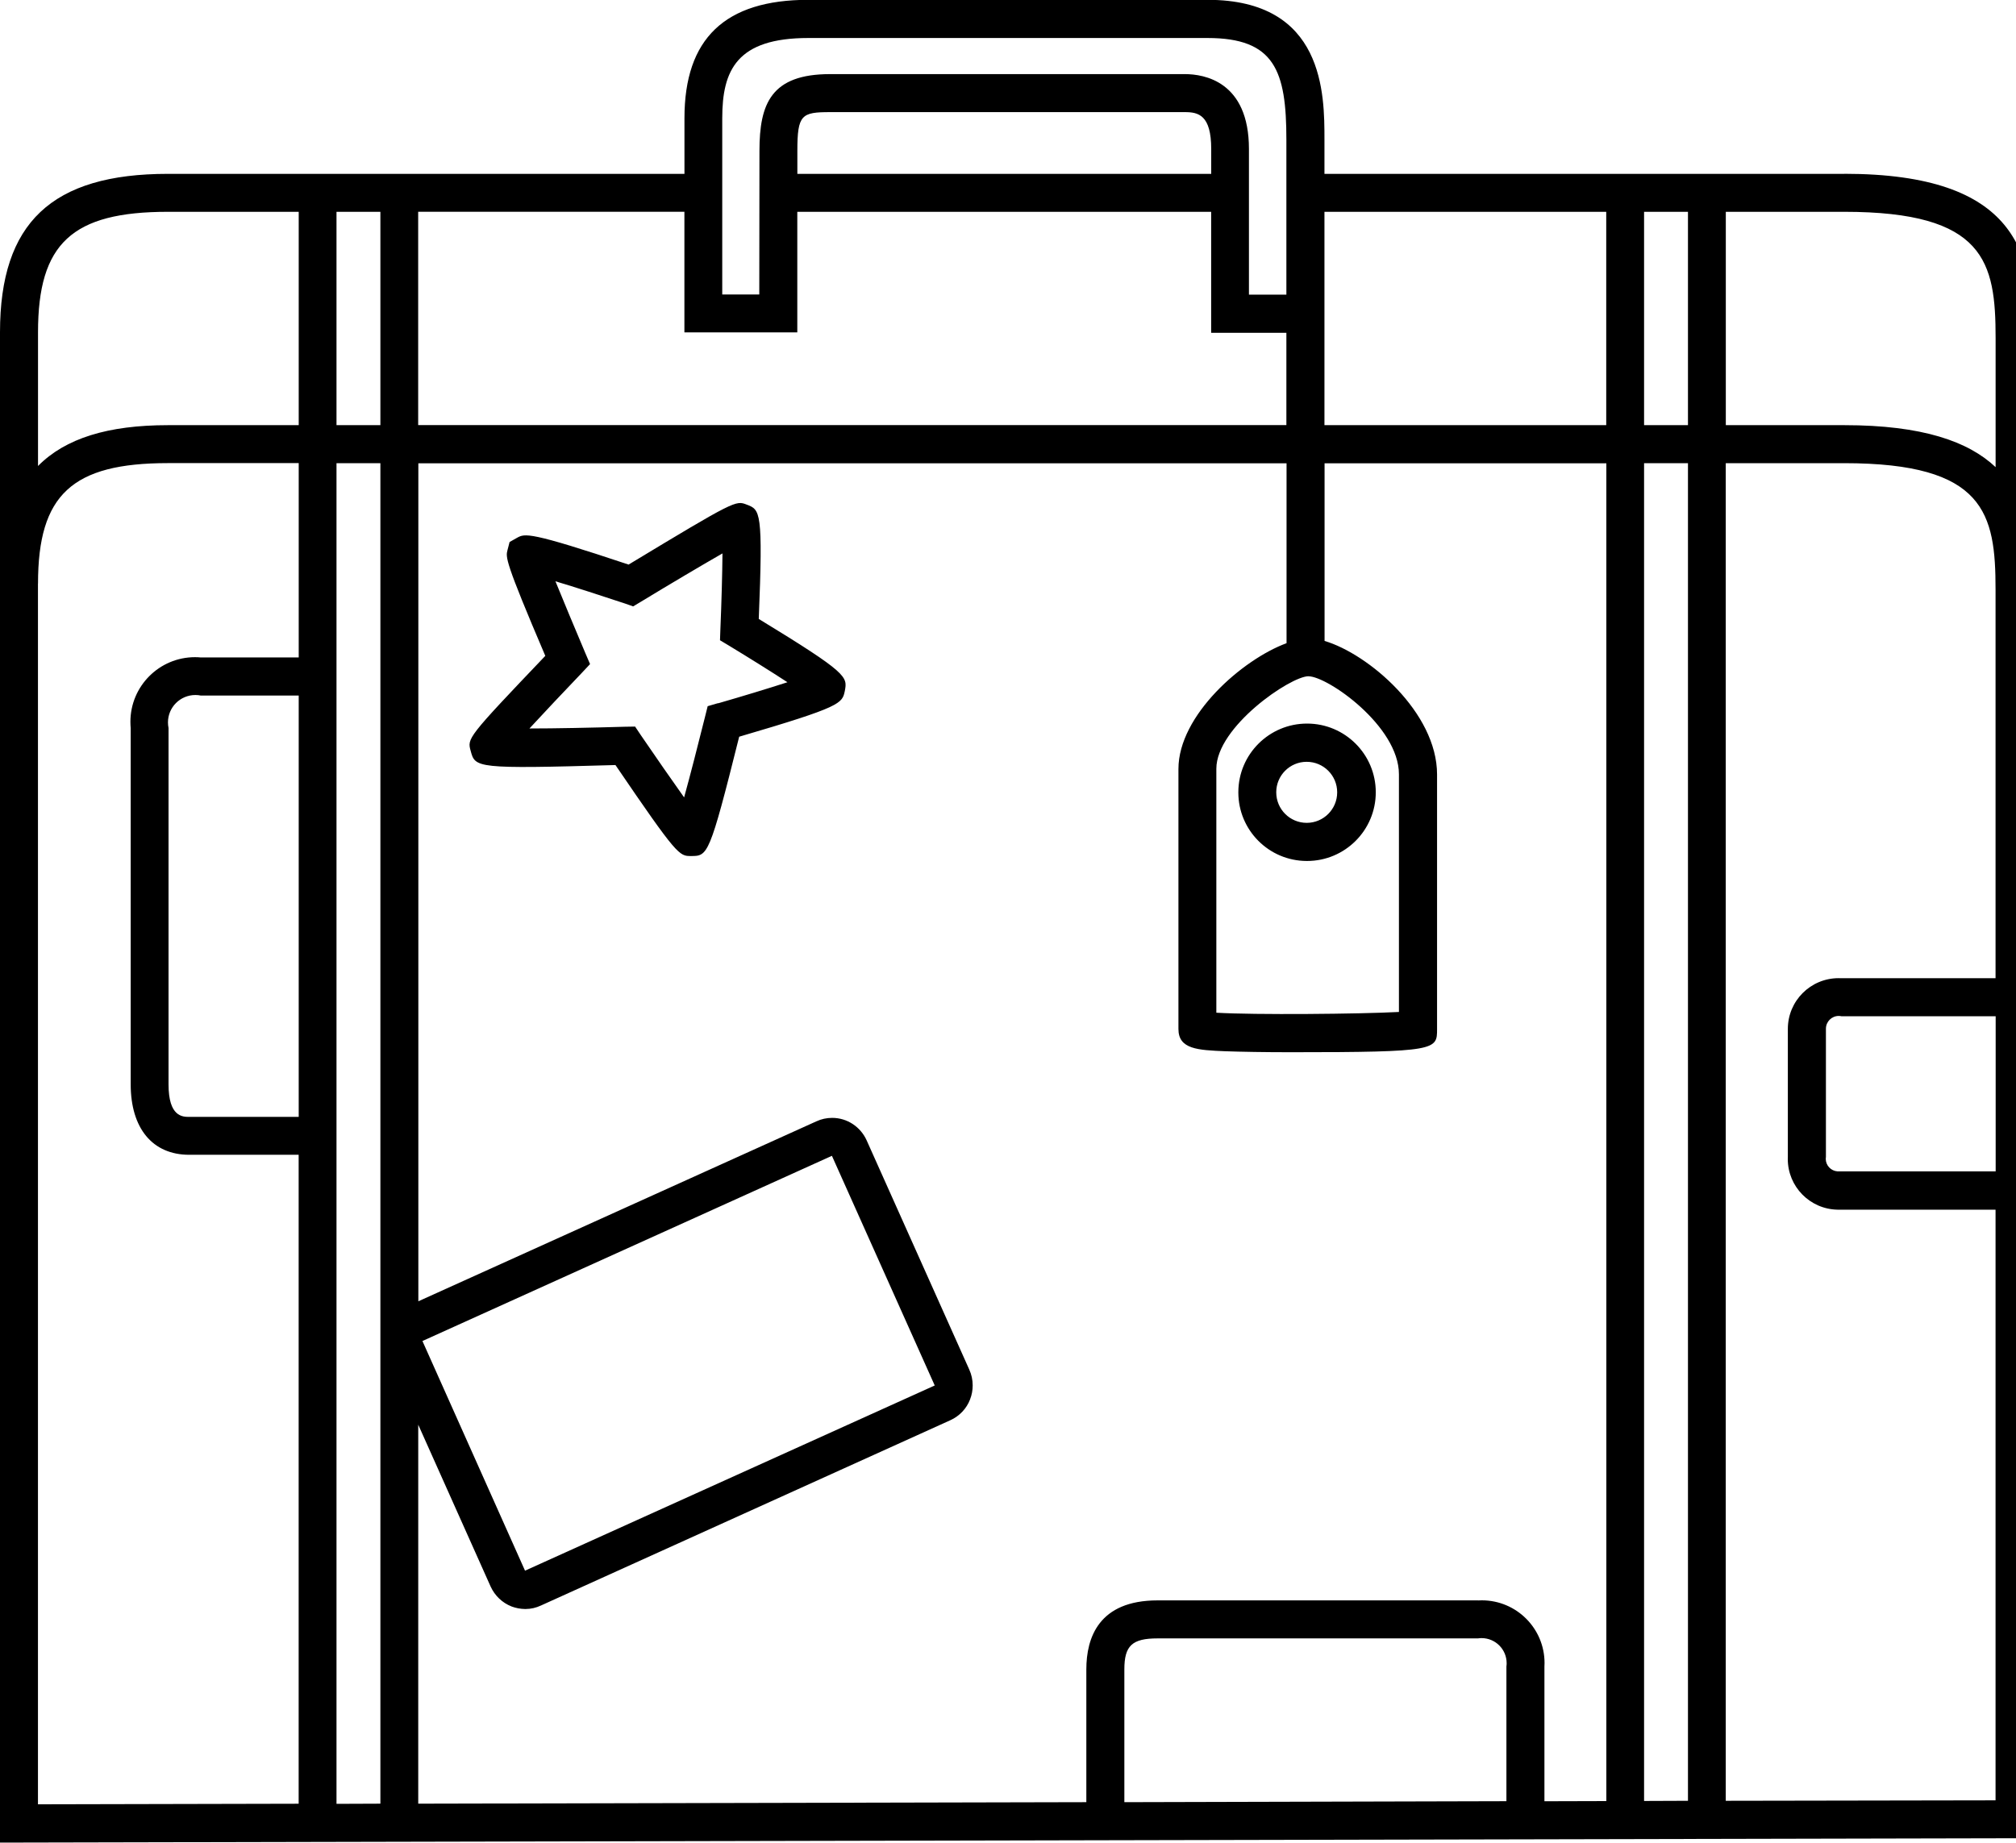 <!-- Generated by IcoMoon.io -->
<svg version="1.1" xmlns="http://www.w3.org/2000/svg" width="35" height="32" viewBox="0 0 35 32">
<title>e-case</title>
<path d="M32.017 3.019h-9.023v-0.594c0-0.788 0-2.428-2.029-2.428h-6.931c-1.448 0-2.151 0.673-2.151 2.055v0.967h-8.967c-2.016 0-2.916 0.848-2.916 2.751v26.227l35.302-0.076v-26.049c0-1.445-0.254-2.854-3.286-2.854zM26.154 31.278l-6.634 0.017v-2.306c0-0.412 0.135-0.538 0.577-0.538h5.562c0.019-0.003 0.040-0.005 0.062-0.005 0.241 0 0.436 0.195 0.436 0.436 0 0.019-0.001 0.038-0.004 0.056l0-0.002v2.342zM25.659 27.791h-5.562c-1.023 0-1.237 0.65-1.237 1.198v2.306l-11.599 0.026v-6.581l1.257 2.811c0.073 0.159 0.202 0.282 0.362 0.345l0.005 0.002c0.070 0.026 0.15 0.042 0.234 0.043h0.001c0.097-0 0.189-0.022 0.271-0.061l-0.004 0.002 7.113-3.22c0.159-0.072 0.281-0.202 0.342-0.362l0.001-0.004c0.028-0.071 0.044-0.153 0.044-0.238 0-0.098-0.021-0.191-0.059-0.274l0.002 0.004-1.785-3.988c-0.105-0.23-0.333-0.388-0.598-0.388-0.098 0-0.19 0.021-0.273 0.060l0.004-0.002-6.915 3.127v-14.552h15.073v3.124c-0.762 0.28-1.877 1.25-1.877 2.184v4.516c0 0.353 0.34 0.366 0.812 0.386 0.287 0.010 0.683 0.017 1.148 0.017 2.53 0 2.53-0.040 2.53-0.402v-4.421c0-1.079-1.194-2.095-1.953-2.319v-3.085h4.892v23.231l-1.075 0.003v-2.342c0.001-0.017 0.002-0.038 0.002-0.058 0-0.601-0.487-1.089-1.089-1.089-0.023 0-0.045 0.001-0.067 0.002l0.003-0zM5.186 19.395h-1.9c-0.115 0-0.36 0-0.36-0.564v-6.189c-0.006-0.029-0.010-0.063-0.010-0.097 0-0.263 0.213-0.476 0.476-0.476 0.033 0 0.066 0.003 0.098 0.010l-0.003-0.001h1.699v7.317zM5.842 8.043h0.762v23.278l-0.762 0.003v-23.281zM5.842 7.383v-3.705h0.762v3.705h-0.762zM7.334 23.287l7.109-3.216 1.785 3.988-7.113 3.216zM22.717 11.744c0.33 0 1.57 0.864 1.57 1.702v4.127c-0.68 0.036-2.504 0.053-3.17 0.013v-4.236c0-0.729 1.287-1.607 1.6-1.607zM28.543 8.043h0.762v23.228l-0.762 0.003v-23.231zM28.543 7.383v-3.705h0.762v3.705h-0.762zM27.886 3.678v3.705h-4.892v-3.705h4.892zM12.539 2.052c0-0.835 0.254-1.392 1.494-1.392h6.931c1.165 0 1.369 0.567 1.369 1.765v2.692h-0.65v-2.53c0-1.174-0.779-1.3-1.112-1.3h-6.159c-1.023 0-1.227 0.511-1.227 1.333l-0.003 2.494h-0.643v-3.061zM21.028 3.019h-7.185v-0.399c0-0.63 0.073-0.673 0.571-0.673h6.159c0.231 0 0.455 0.050 0.455 0.64v0.432zM13.842 5.773v-2.095h7.185v2.101h1.306v1.603h-15.073v-3.705h4.622v2.095h1.96zM0.66 5.77c0-1.544 0.591-2.092 2.256-2.092h2.27v3.705h-2.27c-1.042 0-1.781 0.228-2.256 0.709v-2.322zM0.66 10.134c0-1.544 0.591-2.092 2.256-2.092h2.27v3.375h-1.699c-0.030-0.003-0.065-0.005-0.101-0.005-0.619 0-1.122 0.502-1.122 1.122 0 0.038 0.002 0.075 0.005 0.111l-0-0.005v6.189c0 0.765 0.379 1.224 1.016 1.224h1.9v11.269l-4.526 0.010v-21.199zM29.961 31.271v-23.228h2.055c2.445 0 2.629 0.871 2.629 2.194v6.75h-2.679c-0.014-0.001-0.030-0.001-0.046-0.001-0.486 0-0.881 0.394-0.881 0.881 0 0.004 0 0.008 0 0.012v-0.001 2.214c-0 0.010-0.001 0.022-0.001 0.034 0 0.48 0.384 0.87 0.861 0.88l0.001 0h2.745v10.257zM34.646 20.341h-2.745c-0.114-0.008-0.204-0.103-0.204-0.218 0-0.011 0.001-0.023 0.003-0.033l-0 0.001v-2.214c-0-0.004-0-0.009-0-0.013 0-0.123 0.1-0.222 0.222-0.222 0.016 0 0.032 0.002 0.047 0.005l-0.001-0h2.679v2.695zM32.017 7.383h-2.055v-3.705h2.055c2.445 0 2.629 0.868 2.629 2.194v2.24c-0.472-0.445-1.267-0.729-2.629-0.729zM22.684 14.951c0.002 0 0.005 0 0.008 0 0.659 0 1.193-0.534 1.193-1.193s-0.534-1.193-1.193-1.193c-0.658 0-1.192 0.533-1.193 1.191v0c0 0.001 0 0.003 0 0.005 0 0.655 0.53 1.187 1.184 1.19h0zM22.684 13.229c0 0 0.001 0 0.002 0 0.292 0 0.529 0.237 0.529 0.53s-0.237 0.53-0.529 0.53c-0.292 0-0.529-0.237-0.529-0.53 0-0.001 0-0.001 0-0.002v0c0-0.291 0.236-0.528 0.528-0.528v0zM13.173 10.748c0.076-1.877 0.026-1.897-0.211-1.986-0.188-0.073-0.198-0.076-2.049 1.042-1.729-0.577-1.798-0.541-1.937-0.465l-0.129 0.073-0.036 0.139c-0.033 0.125-0.050 0.185 0.656 1.838-1.359 1.425-1.356 1.432-1.296 1.649 0.079 0.297 0.086 0.317 2.514 0.247 1.075 1.58 1.108 1.58 1.31 1.58 0.294 0 0.32 0 0.838-2.072 1.778-0.521 1.788-0.577 1.834-0.795 0.046-0.247 0.059-0.303-1.494-1.25zM12.467 12.21l-0.181 0.053-0.046 0.185c-0.122 0.488-0.257 1.016-0.363 1.399-0.214-0.3-0.495-0.706-0.752-1.082l-0.099-0.148-0.181 0.003c-0.581 0.017-1.204 0.030-1.653 0.030 0.254-0.274 0.587-0.63 0.904-0.96l0.148-0.158-0.086-0.201c-0.181-0.429-0.376-0.894-0.515-1.237 0.343 0.102 0.798 0.251 1.207 0.386l0.142 0.050 0.132-0.079c0.505-0.307 1.056-0.633 1.419-0.841-0.003 0.356-0.017 0.861-0.036 1.31l-0.007 0.198 0.165 0.099c0.343 0.208 0.722 0.445 1.006 0.63-0.336 0.109-0.792 0.247-1.204 0.366z"></path>
</svg>
